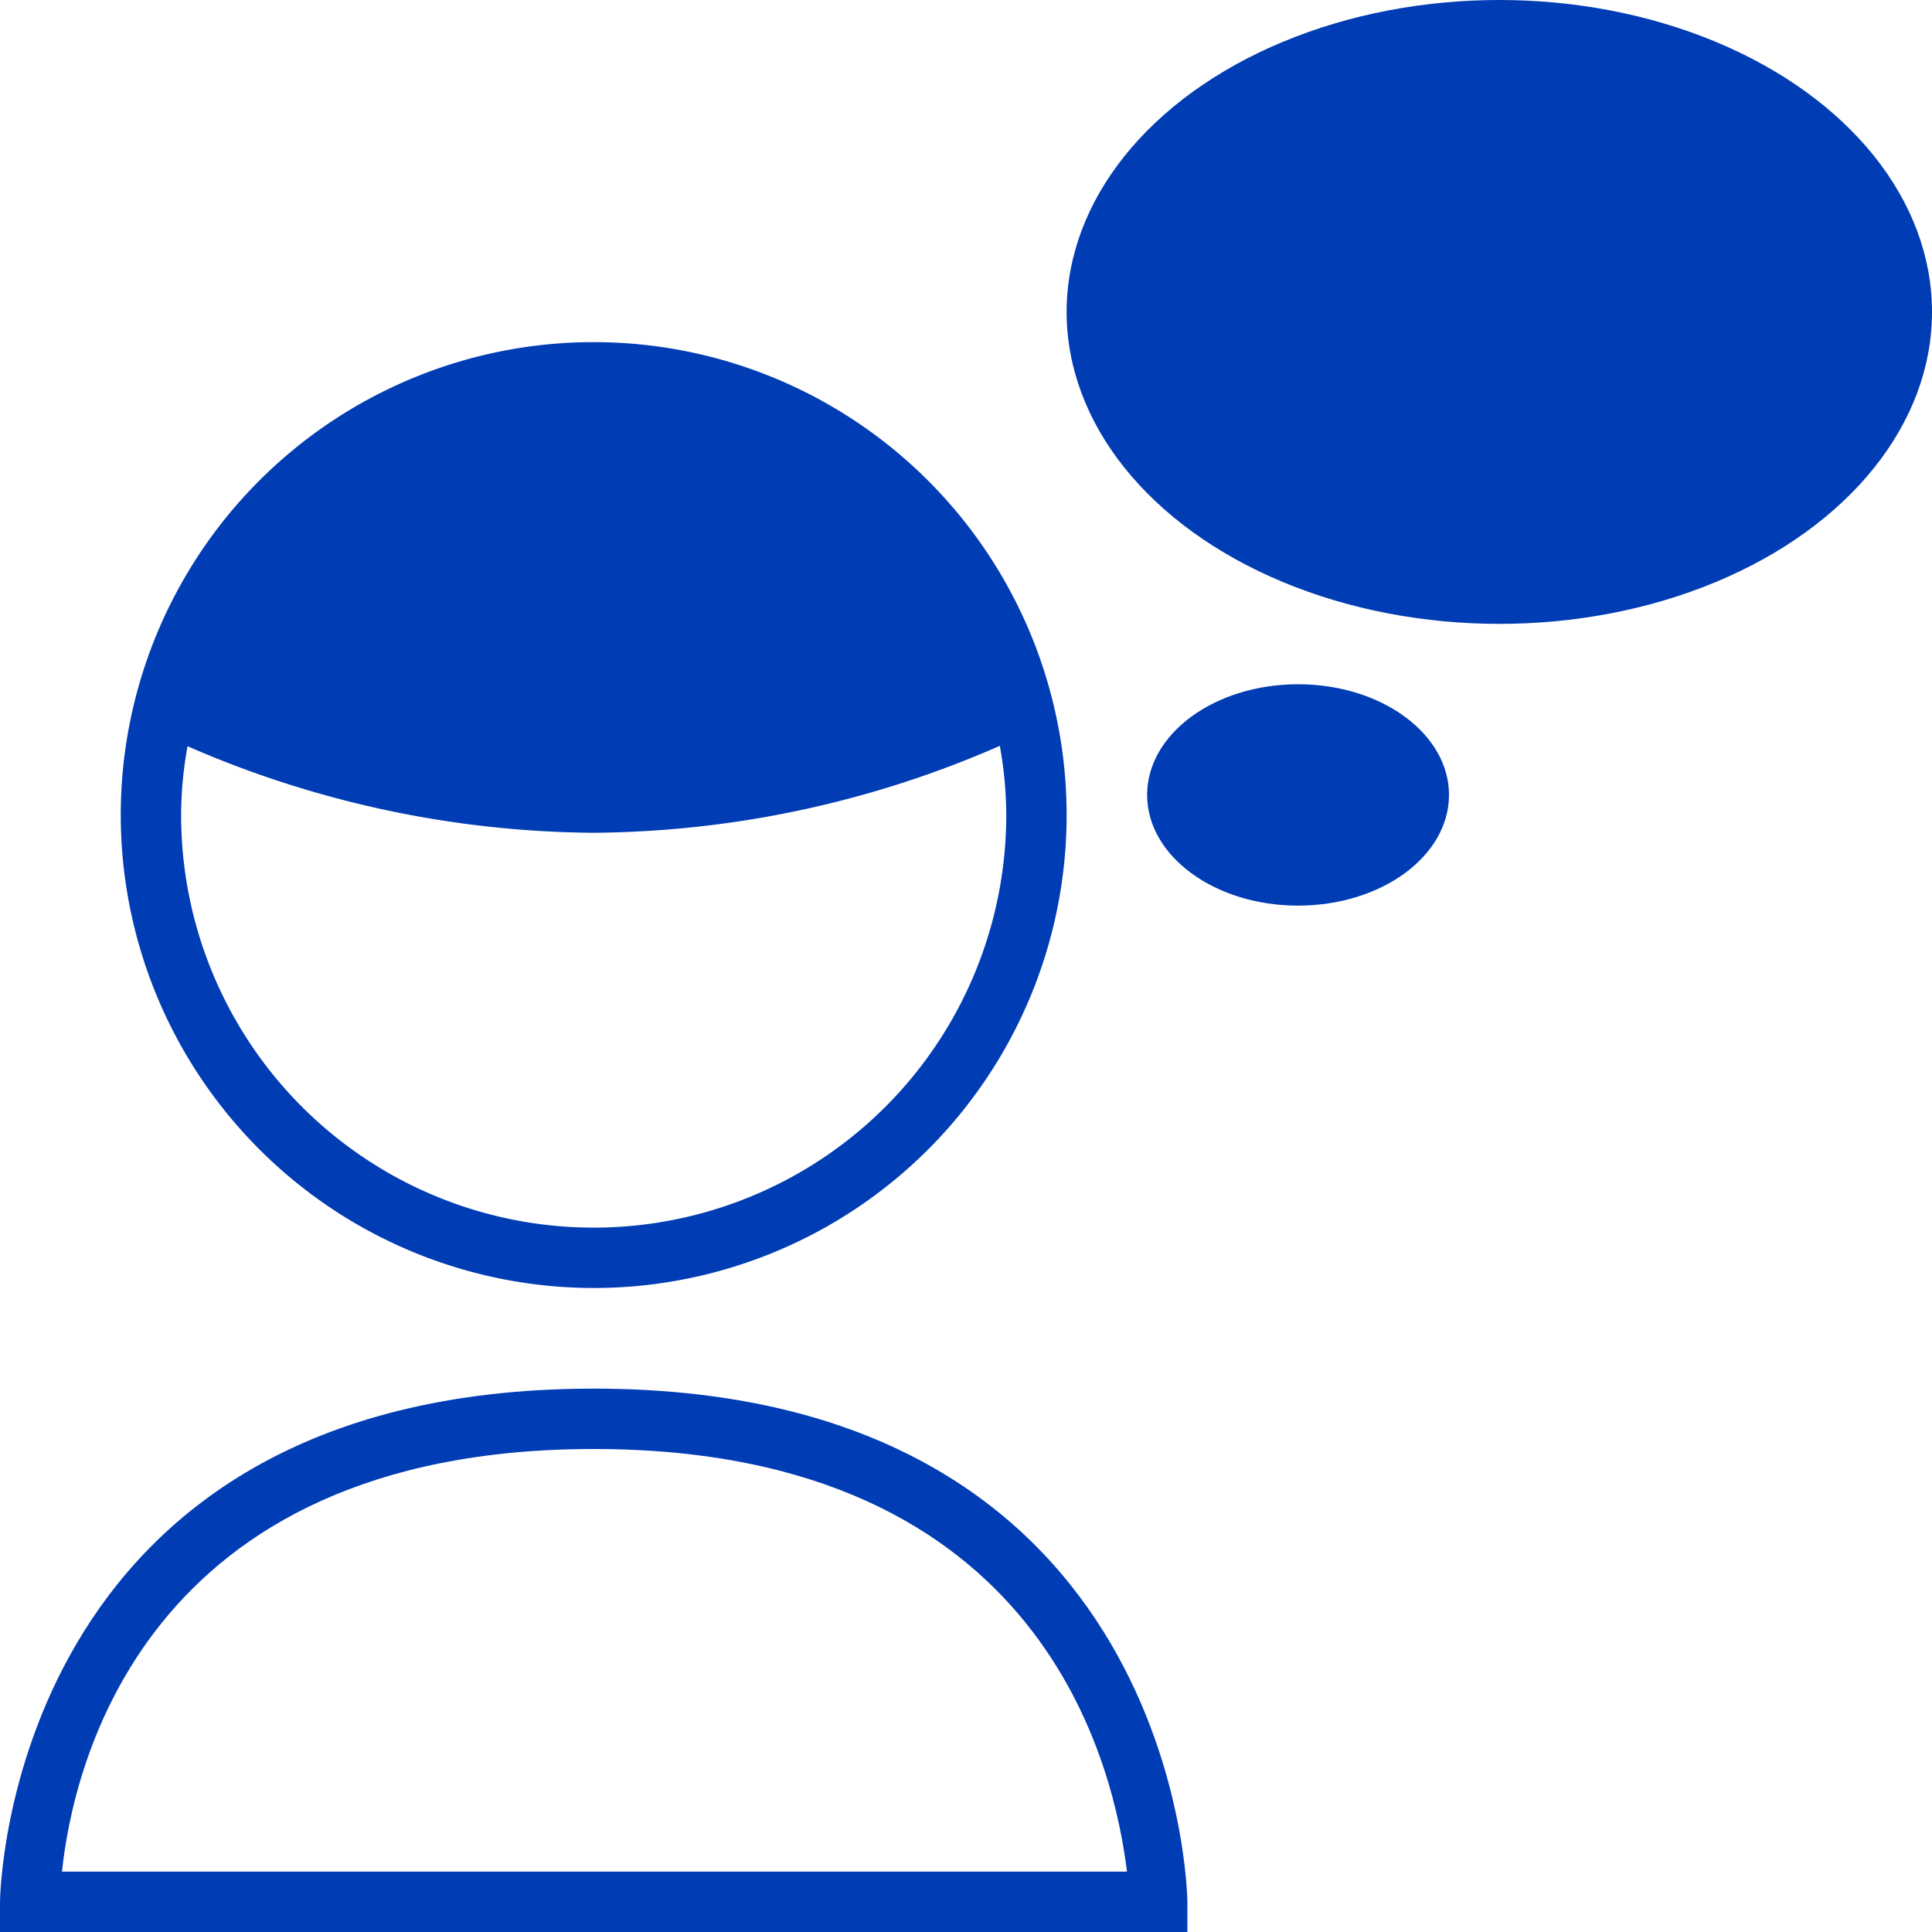 <svg id="reflektieren-pikto" xmlns="http://www.w3.org/2000/svg" width="48" height="48" viewBox="0 0 48 48">
  <title>reflektieren-pikto-form</title>
  <g>
    <path d="M14.75,34.5C.17,34.5,0,47.12,0,47.25V48H29.5v-.75C29.5,47.12,29.33,34.5,14.75,34.5ZM1.54,46.5C1.8,44,3.5,36,14.75,36S27.69,44,28,46.5Z" fill="#003cb4"/>
    <path d="M14.75,32A11.75,11.75,0,1,0,3,20.25,11.76,11.76,0,0,0,14.75,32ZM4.66,18.54a25.64,25.64,0,0,0,10.08,2.15,25.57,25.57,0,0,0,10.1-2.16A9.74,9.74,0,0,1,25,20.25a10.25,10.25,0,0,1-20.5,0A9.54,9.54,0,0,1,4.66,18.54Z" fill="#003cb4"/>
    <ellipse cx="37.25" cy="7.75" rx="10.75" ry="7.75" fill="#003cb4"/>
    <ellipse cx="32.25" cy="19.75" rx="3.75" ry="2.75" fill="#003cb4"/>
  </g>
</svg>
